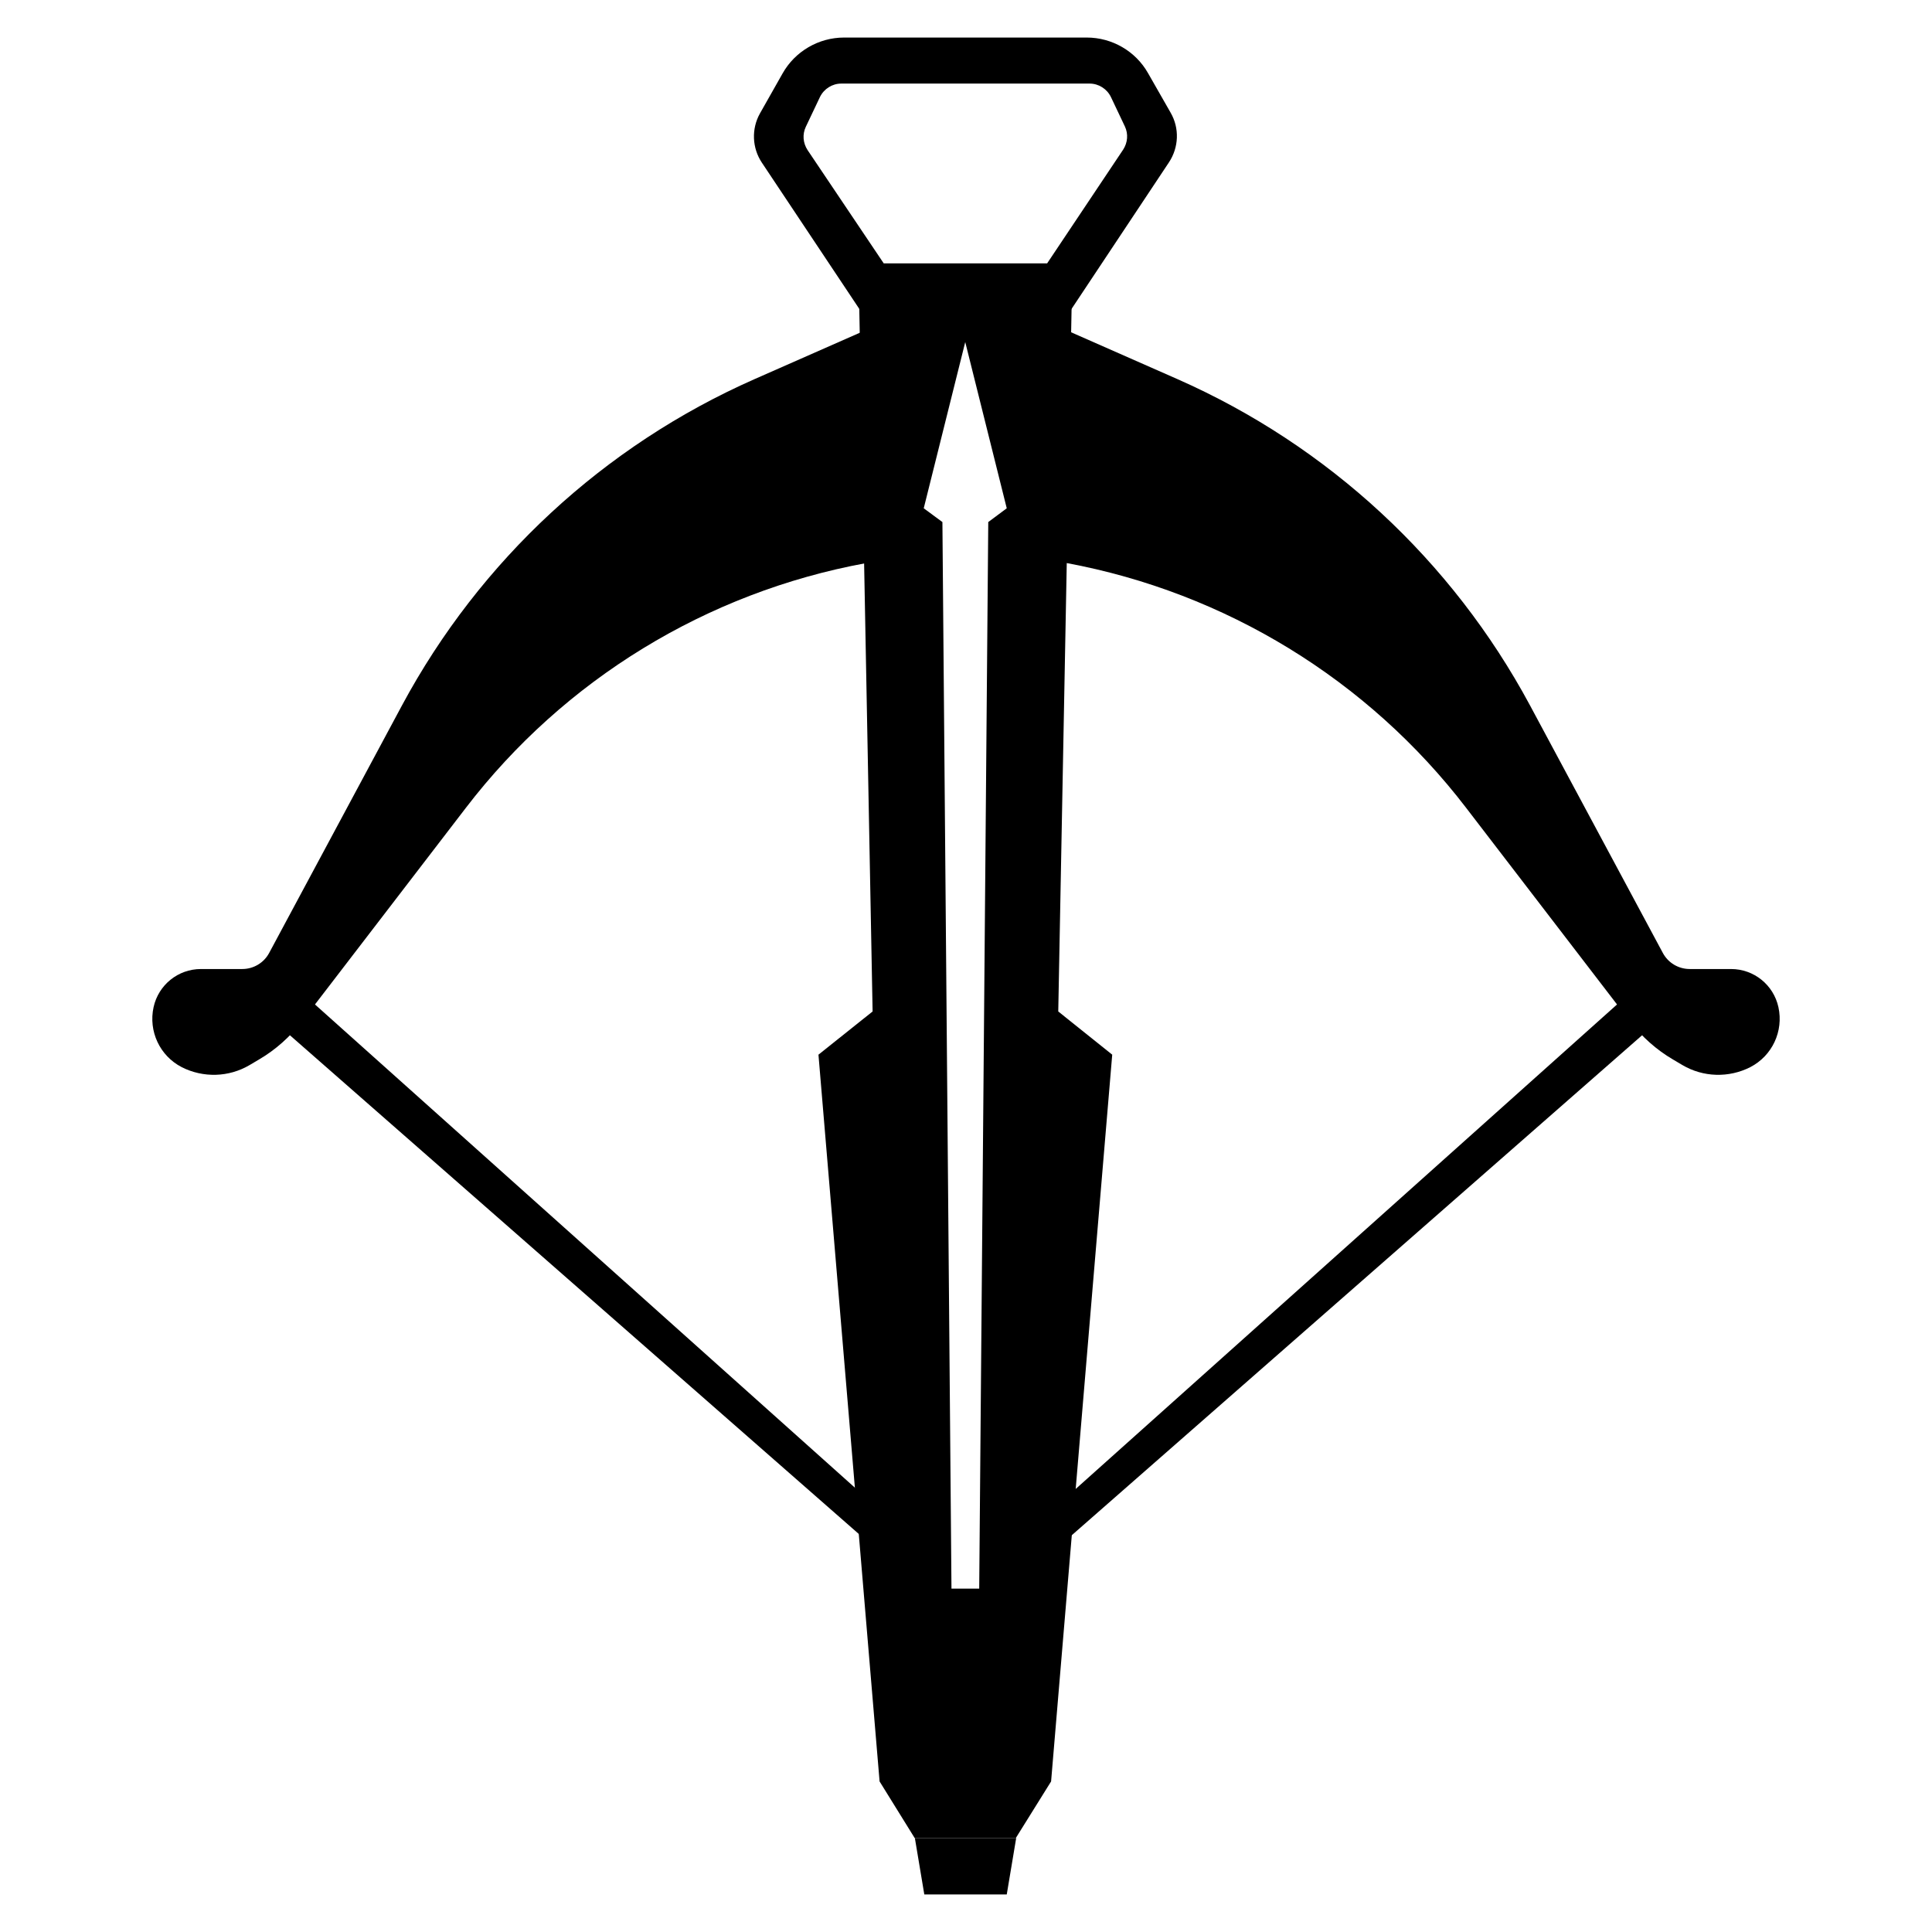 <?xml version="1.0" encoding="utf-8"?>
<!-- Generator: Adobe Illustrator 21.0.0, SVG Export Plug-In . SVG Version: 6.00 Build 0)  -->
<svg version="1.1" id="Layer_1" xmlns="http://www.w3.org/2000/svg" xmlns:xlink="http://www.w3.org/1999/xlink" x="0px" y="0px"
	 width="1024px" height="1024px" viewBox="0 0 1024 1024" style="enable-background:new 0 0 1024 1024;" xml:space="preserve">
<g>
	<g>
		<path d="M560.9,536.1l7.1-374.5H455.4l7.1,374.5L433.8,559l32.4,385.2l18.6,30h53.6l18.7-30L589.5,559L560.9,536.1z M523.8,276.7
			L519,842h-14.7l-4.8-565.3l-9.9-7.3l22-88.1l22,88.1L523.8,276.7z"/>
	</g>
</g>
<g>
	<path d="M567,175.8L562.9,298l2.3,0.4C649.4,314,725,360.2,777.1,428.2l86.8,113.1c6.3,8.2,14,15.1,22.9,20.3l4.9,2.9
		c11,6.5,24.6,6.9,36,1.1l0,0c11.6-6,17.7-19,14.9-31.8v0c-2.6-11.8-13-20.2-25.1-20.2h-21.9c-6,0-11.5-3.3-14.3-8.6l-70.4-131.2
		C769.6,297,703.9,236.2,624.2,201L567,175.8z"/>
	<polygon points="562.7,818.4 891,530.6 876.6,514.9 565.3,793.5 	"/>
</g>
<g>
	<path d="M457,175.8l4.1,122.3l-2.3,0.4C374.6,314,299,360.2,246.9,428.2l-86.8,113.1c-6.3,8.2-14,15.1-22.9,20.3l-4.9,2.9
		c-11,6.5-24.6,6.9-36,1.1h0c-11.6-6-17.7-19-14.9-31.8l0,0c2.6-11.8,13-20.2,25.1-20.2h21.9c6,0,11.5-3.3,14.3-8.6l70.4-131.2
		C254.4,297,320.1,236.2,399.8,201L457,175.8z"/>
	<polygon points="461.3,818.4 133,530.6 147.4,514.9 458.7,793.5 	"/>
</g>
<path d="M567.7,164.1h-112l-51.9-77.9c-5.2-7.8-5.6-17.9-1-26.1l12-21.2c6.6-11.7,19.1-19,32.6-19H576c13.4,0,25.9,7.2,32.5,18.9
	l12,21c4.7,8.2,4.3,18.3-0.9,26.2L567.7,164.1z M468.4,139.6H555l40.3-60.3c2.4-3.7,2.8-8.3,0.9-12.3l-7.4-15.6
	c-2.1-4.3-6.5-7.1-11.3-7.1H445.9c-4.8,0-9.2,2.8-11.3,7.1l-7.5,15.8c-1.9,4-1.5,8.6,0.9,12.3L468.4,139.6z"/>
<polygon points="533.6,1004.1 489.9,1004.1 484.9,974.2 538.6,974.2 "/>
</svg>
